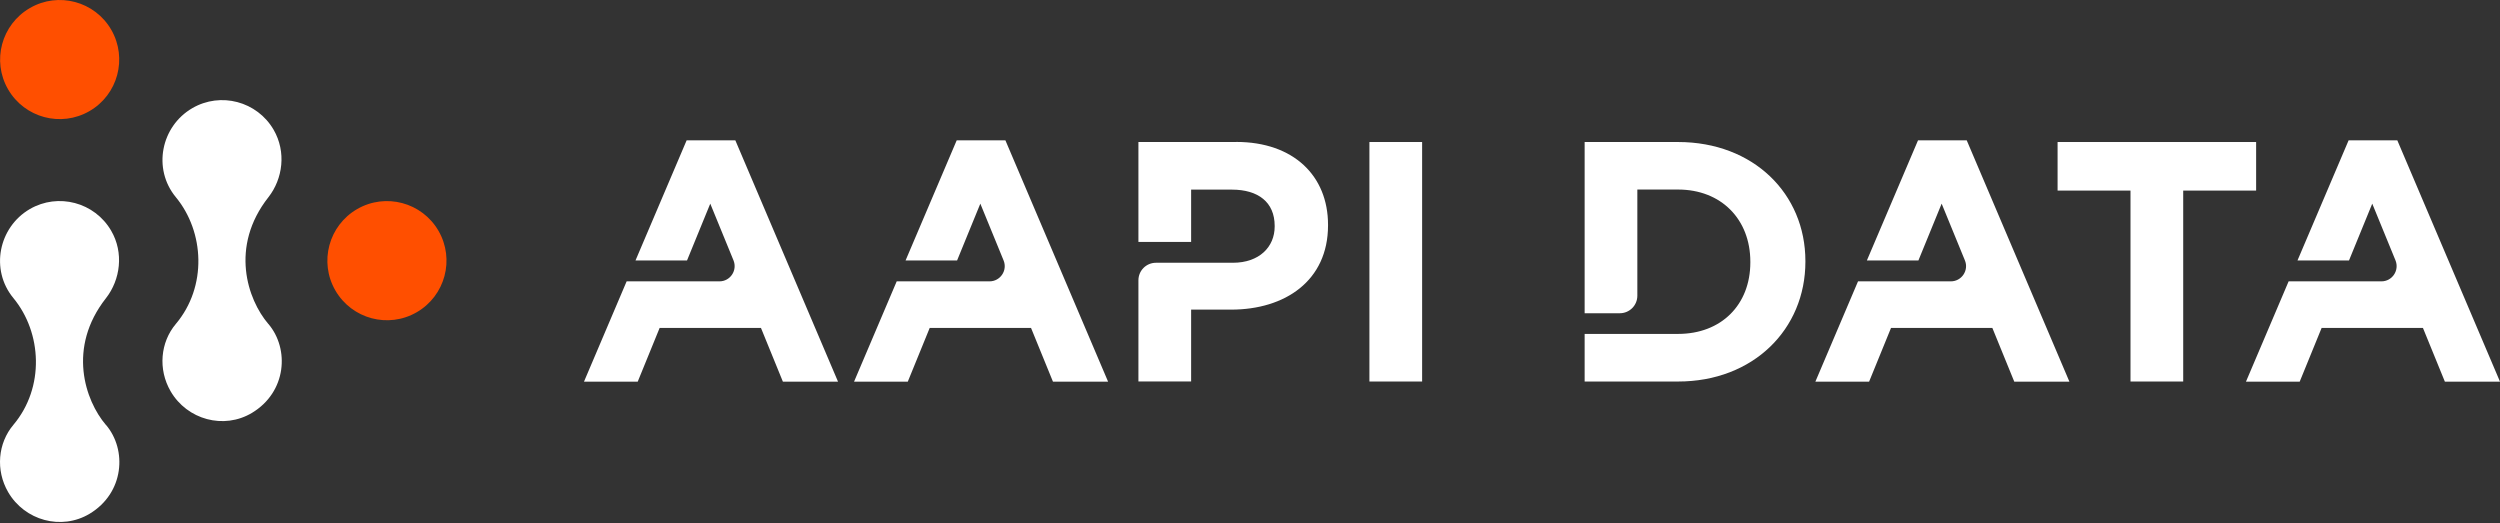 <?xml version="1.0" encoding="UTF-8"?> <svg xmlns="http://www.w3.org/2000/svg" width="258" height="54" viewBox="0 0 258 54" fill="none"><rect x="0" y="0" width="258" height="54" fill="#333333" stroke="none"/><path d="M10.925 43.847C8.784 41.334 6.915 35.885 10.937 30.77C12.427 28.863 12.794 26.079 11.474 23.812C9.769 20.876 6.006 19.878 3.076 21.576C-0.144 23.452 -1.041 27.834 1.384 30.764C4.332 34.338 4.629 39.983 1.384 43.841C-0.214 45.735 -0.473 48.52 0.841 50.786C2.546 53.722 6.334 54.764 9.245 53.022C12.825 50.868 13.128 46.417 10.931 43.841" fill="white"></path><path d="M27.689 33.428C25.549 30.921 23.68 25.466 27.702 20.351C29.192 18.451 29.558 15.672 28.239 13.393C26.534 10.457 22.77 9.459 19.841 11.164C16.62 13.039 15.724 17.415 18.148 20.351C21.097 23.925 21.394 29.576 18.148 33.428C16.551 35.322 16.292 38.107 17.605 40.374C19.31 43.316 23.099 44.352 26.003 42.609C29.584 40.456 29.887 36.004 27.696 33.428" fill="white"></path><path d="M36.857 21.577C39.799 19.878 43.556 20.888 45.255 23.825C46.953 26.767 45.943 30.524 43.007 32.222C40.064 33.927 36.307 32.911 34.609 29.975C32.91 27.038 33.921 23.275 36.857 21.577Z" fill="#FF4F00"></path><path d="M3.088 0.828C6.025 -0.877 9.788 0.14 11.48 3.069C13.179 6.012 12.168 9.775 9.232 11.467C6.29 13.166 2.533 12.156 0.834 9.219C-0.864 6.283 0.146 2.526 3.088 0.828Z" fill="#FF4F00"></path><path d="M247.398 14.48H242.378L237.1 26.881H242.416L244.816 21.016L247.215 26.873C247.634 27.901 246.88 29.036 245.76 29.036H236.186L231.783 39.388H237.328L239.591 33.843H250.048L252.311 39.388H258.001L247.405 14.488L247.398 14.48Z" fill="white"></path><path d="M202.96 14.48H197.941L192.662 26.881H197.979L200.378 21.016L202.778 26.873C203.204 27.901 202.442 29.036 201.323 29.036H191.748L187.346 39.388H192.891L195.153 33.843H205.611L207.873 39.388H213.563L202.968 14.488L202.96 14.48Z" fill="white"></path><path d="M103.752 14.48H98.733L93.454 26.881H98.771L101.17 21.016L103.569 26.873C103.996 27.901 103.234 29.036 102.115 29.036H92.54L88.138 39.388H93.683L95.945 33.843H106.403L108.665 39.388H114.355L103.76 14.488L103.752 14.48Z" fill="white"></path><path d="M146.763 14.656H141.324V39.373H146.763V14.656Z" fill="white"></path><path d="M75.881 14.48H70.862L65.583 26.881H70.9L73.299 21.016L75.698 26.873C76.117 27.901 75.363 29.036 74.244 29.036H64.669L60.267 39.388H65.812L68.074 33.843H78.532L80.794 39.388H86.484L75.889 14.488L75.881 14.48Z" fill="white"></path><path d="M173.178 14.656H163.535V32.327H167.161C168.166 32.327 168.974 31.52 168.974 30.514V19.561H173.178C177.626 19.561 180.635 22.631 180.635 27.01V27.079C180.635 31.459 177.634 34.46 173.178 34.46H163.535V39.373H173.178C180.947 39.373 186.317 33.972 186.317 27.01V26.942C186.317 19.988 180.947 14.656 173.178 14.656Z" fill="white"></path><path d="M127.585 14.656H117.485V24.969H122.924V19.569H127.128C129.848 19.569 131.546 20.871 131.546 23.308V23.377C131.546 25.487 129.954 27.117 127.235 27.117H119.298C118.293 27.117 117.485 27.924 117.485 28.93V39.365H122.924V31.953H127.06C132.605 31.953 137.053 28.983 137.053 23.263V23.194C137.053 18.144 133.488 14.648 127.585 14.648" fill="white"></path><path d="M232.832 14.656H212.343V19.668H219.868V39.373H225.307V19.668H232.832V14.656Z" fill="white"></path></svg> 